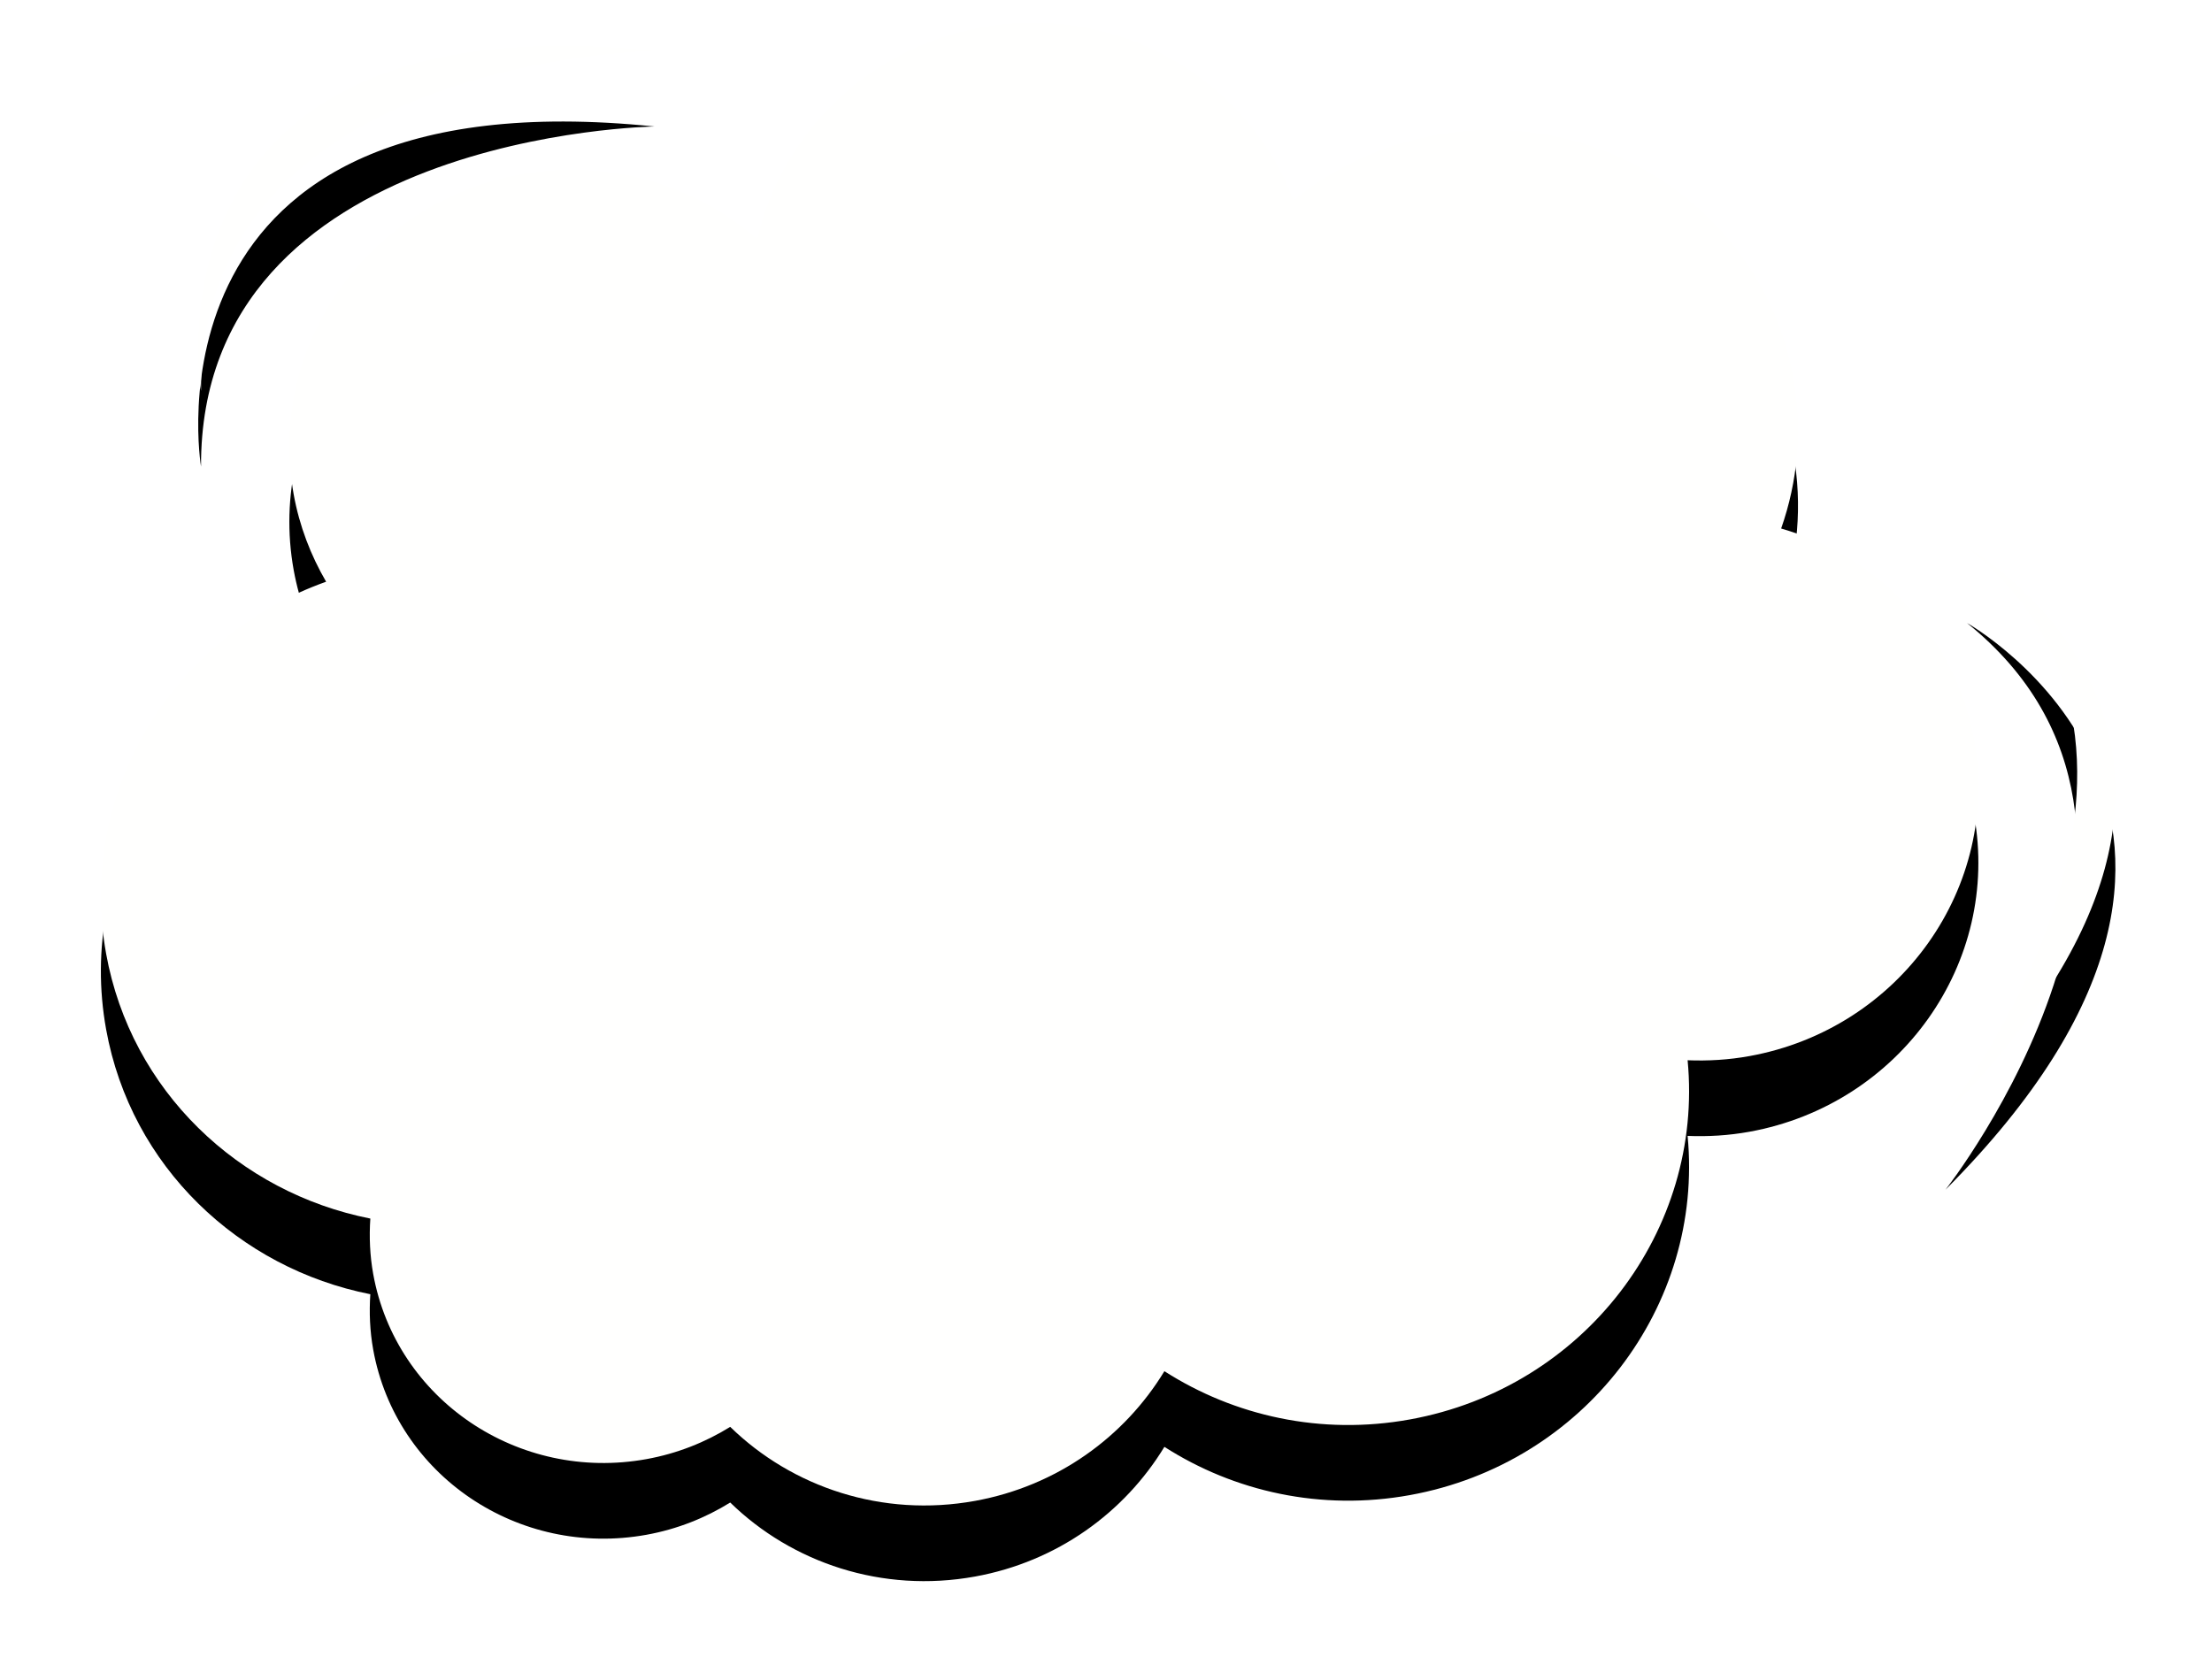 <svg width="877" height="666" viewBox="0 0 877 666" xmlns="http://www.w3.org/2000/svg" xmlns:xlink="http://www.w3.org/1999/xlink">
    <title>
        Combined Shape
    </title>
    <defs>
        <path d="M1239.177 200.57c38.363 11.086 69.01 42.36 76.49 83.63 10.603 58.495-29.277 114.715-89.044 125.567-8.268 1.506-16.473 1.972-24.527 1.652 6.436 67.383-40.82 129.853-110.078 142.425-35.26 6.409-69.678-1.392-97.364-19.128-15.796 25.979-42.427 45.503-75.083 51.431-36.798 6.684-72.525-5.438-97.06-29.354-9.87 6.119-21.006 10.573-33.167 12.781-50.819 9.223-99.35-23.612-108.367-73.354-1.347-7.431-1.628-14.79-1.15-22.024-52.079-10.307-94.88-50.564-104.742-104.98-11.632-64.17 26.5-125.93 87.213-147.548-6.084-10.46-10.574-22.022-12.85-34.58-10.714-59.132 29.574-115.955 90-126.924 35.103-6.373 69.194 4.205 93.773 25.719 9.539-41.6 43.582-75.79 89.023-84.04 53.831-9.772 105.391 20.207 123.588 68.663 15.721-12.816 34.836-22.026 56.31-25.925 66.528-12.077 130.037 30.908 141.839 96.016 3.765 20.776 1.763 41.276-4.804 59.974zM792.513 11.16s-180.342 2.582-179.808 134.858c0 0-26.6-156.034 179.808-134.857zm511.825 421.599s111.562-141.823 8.554-224.709c0 0 137.866 77.581-8.554 224.709z" id="b"/>
        <filter x="-9.4%" y="-7.7%" width="118.8%" height="125.5%" filterUnits="objectBoundingBox" id="a">
            <feOffset dy="30" in="SourceAlpha" result="shadowOffsetOuter1"/>
            <feGaussianBlur stdDeviation="20" in="shadowOffsetOuter1" result="shadowBlurOuter1"/>
            <feColorMatrix values="0 0 0 0 0.906 0 0 0 0 0.953 0 0 0 0 0.914 0 0 0 1 0" in="shadowBlurOuter1"/>
        </filter>
    </defs>
    <g transform="translate(-533 9)" fill="none" fill-rule="evenodd">
        <use fill="#000" filter="url(#a)" xlink:href="#b"/>
        <use fill="#FFFFFE" xlink:href="#b"/>
    </g>
</svg>
